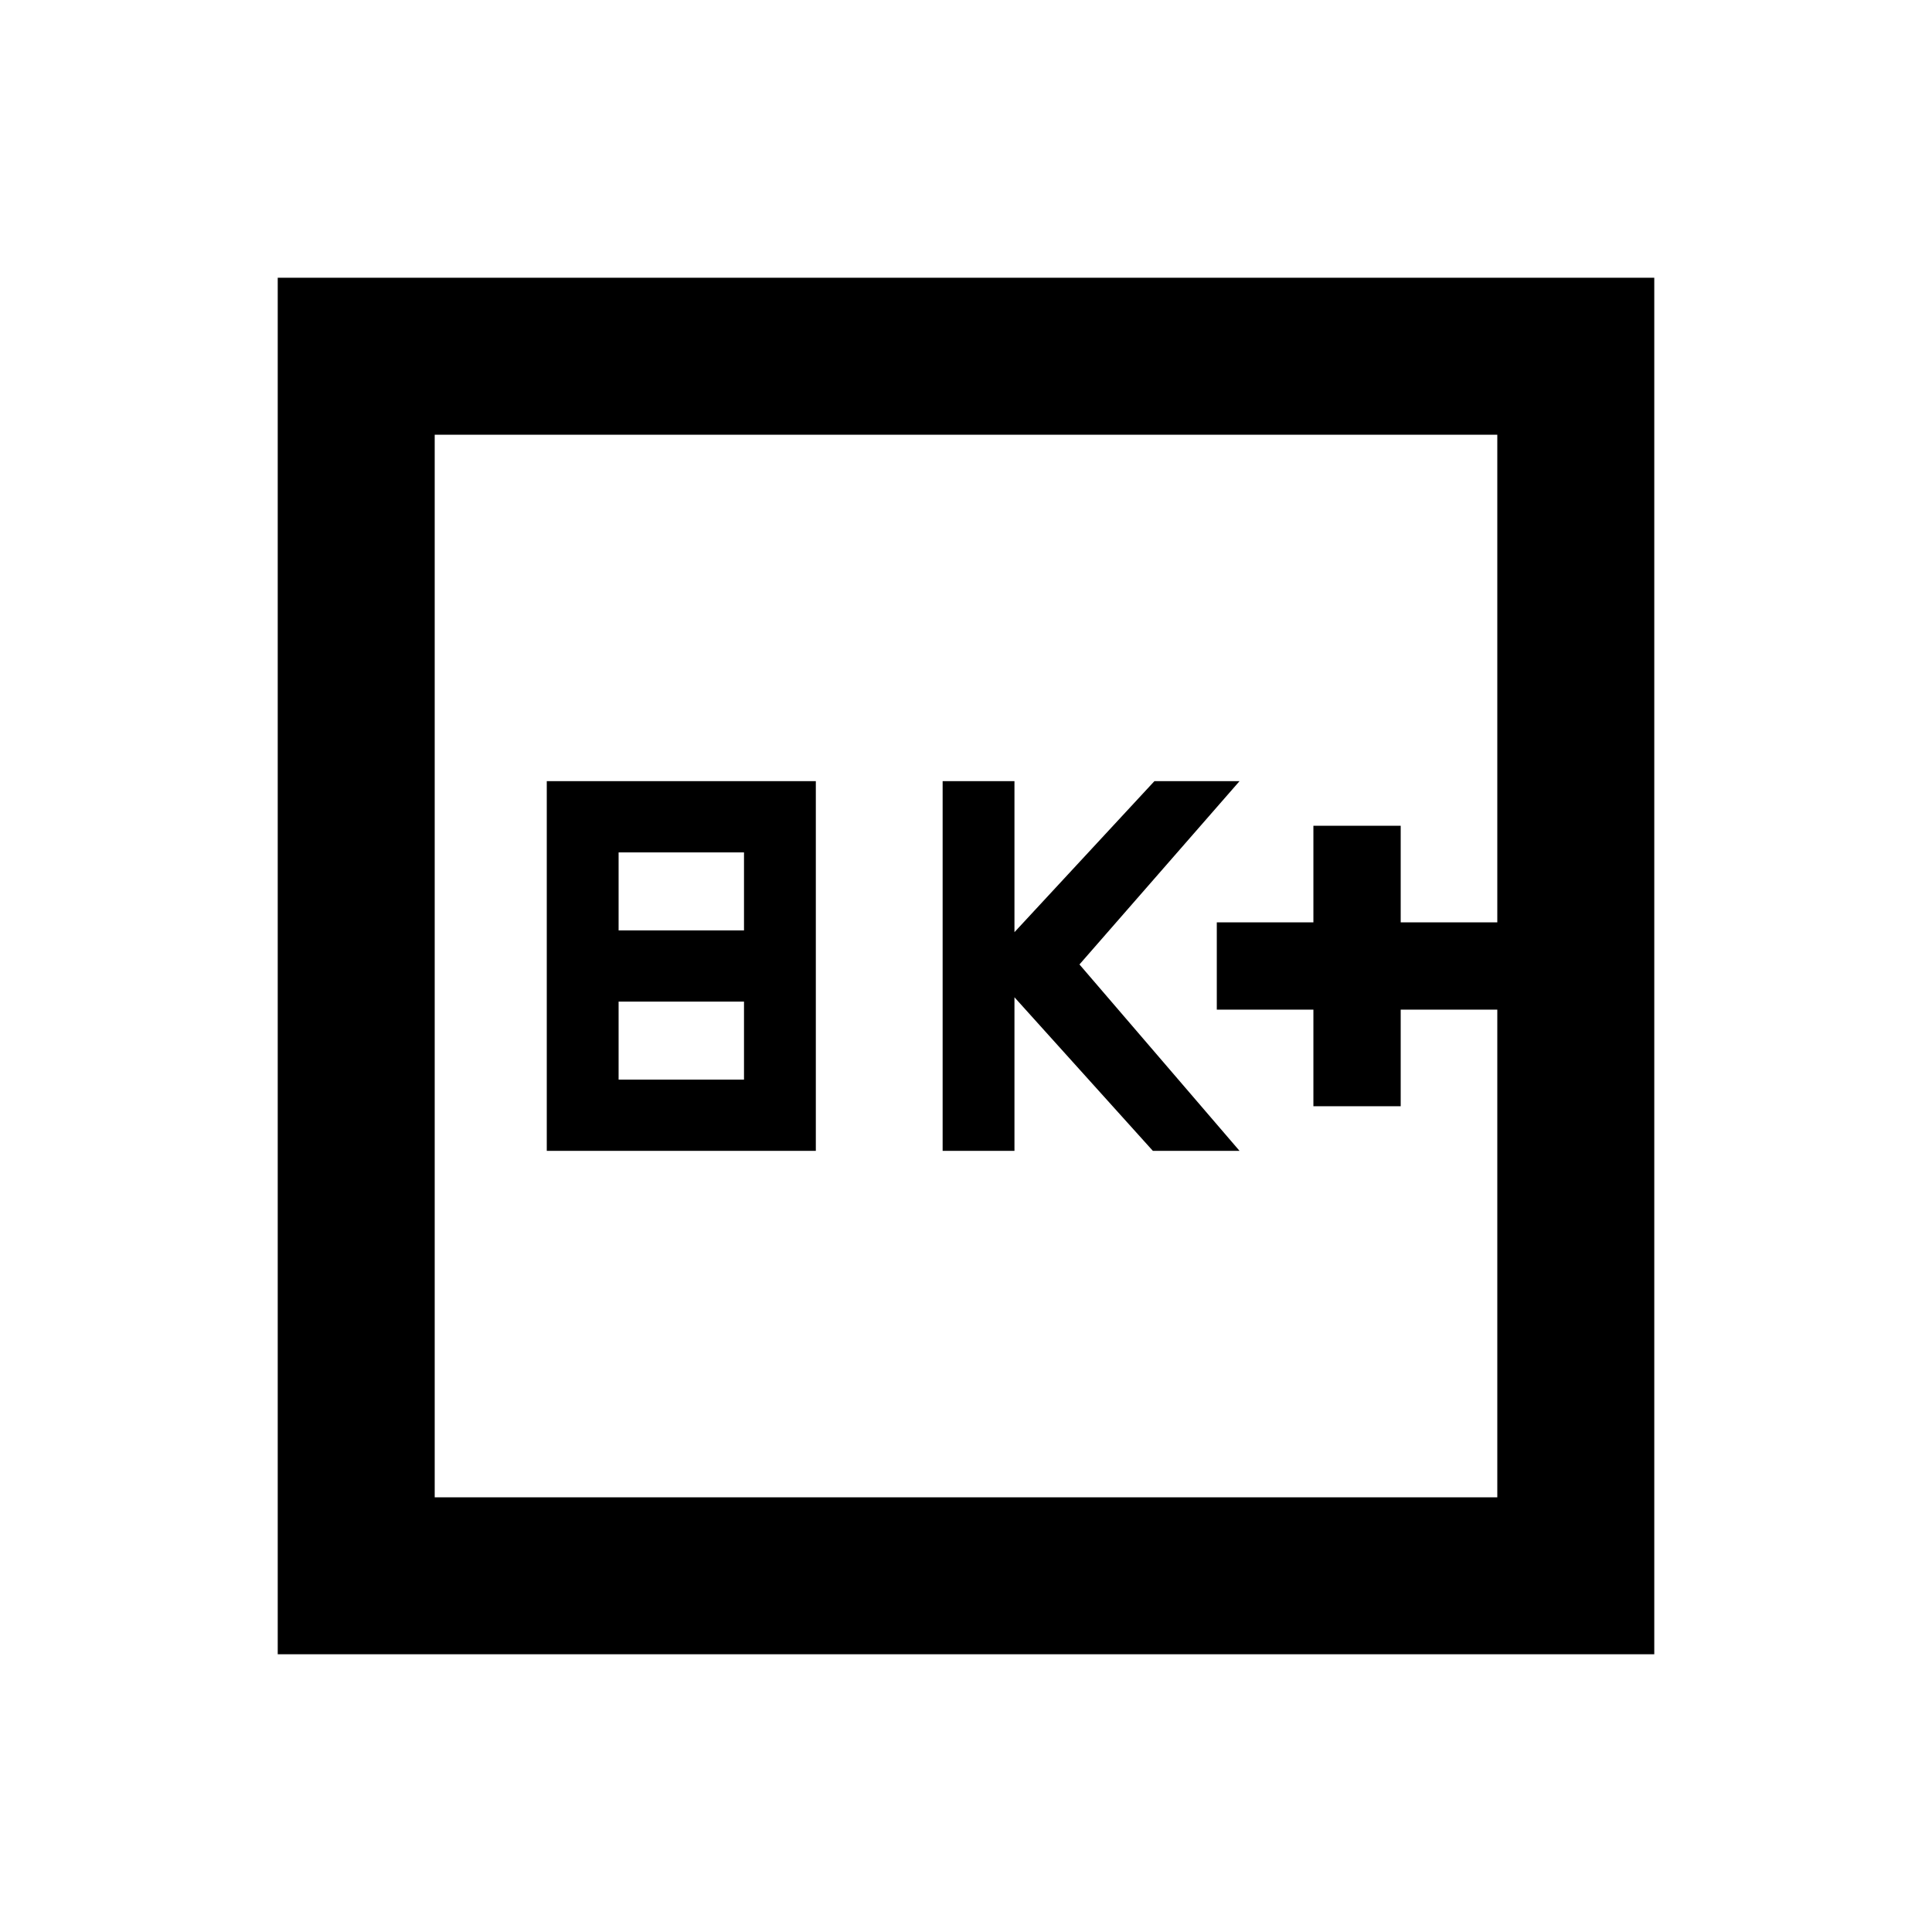 <svg xmlns="http://www.w3.org/2000/svg" height="20" viewBox="0 -960 960 960" width="20"><path d="M271.69-388.15h133.69v-183.7H271.69v183.7Zm35.69-35.39v-38.77h62.31v38.77h-62.31Zm0-74.15v-38.77h62.31v38.77h-62.31Zm161.01 109.54h35.69v-76.31l68.77 76.31h43.07l-79.54-92.62 79.54-91.08h-42.3l-69.54 75.04v-75.04h-35.69v183.7Zm184.23-22.16H696v-48h48v-43.38h-48v-48h-43.38v48h-48v43.38h48v48ZM138-138v-684h684v684H138Zm78-78h528v-528H216v528Zm0 0v-528 528Z"/></svg>